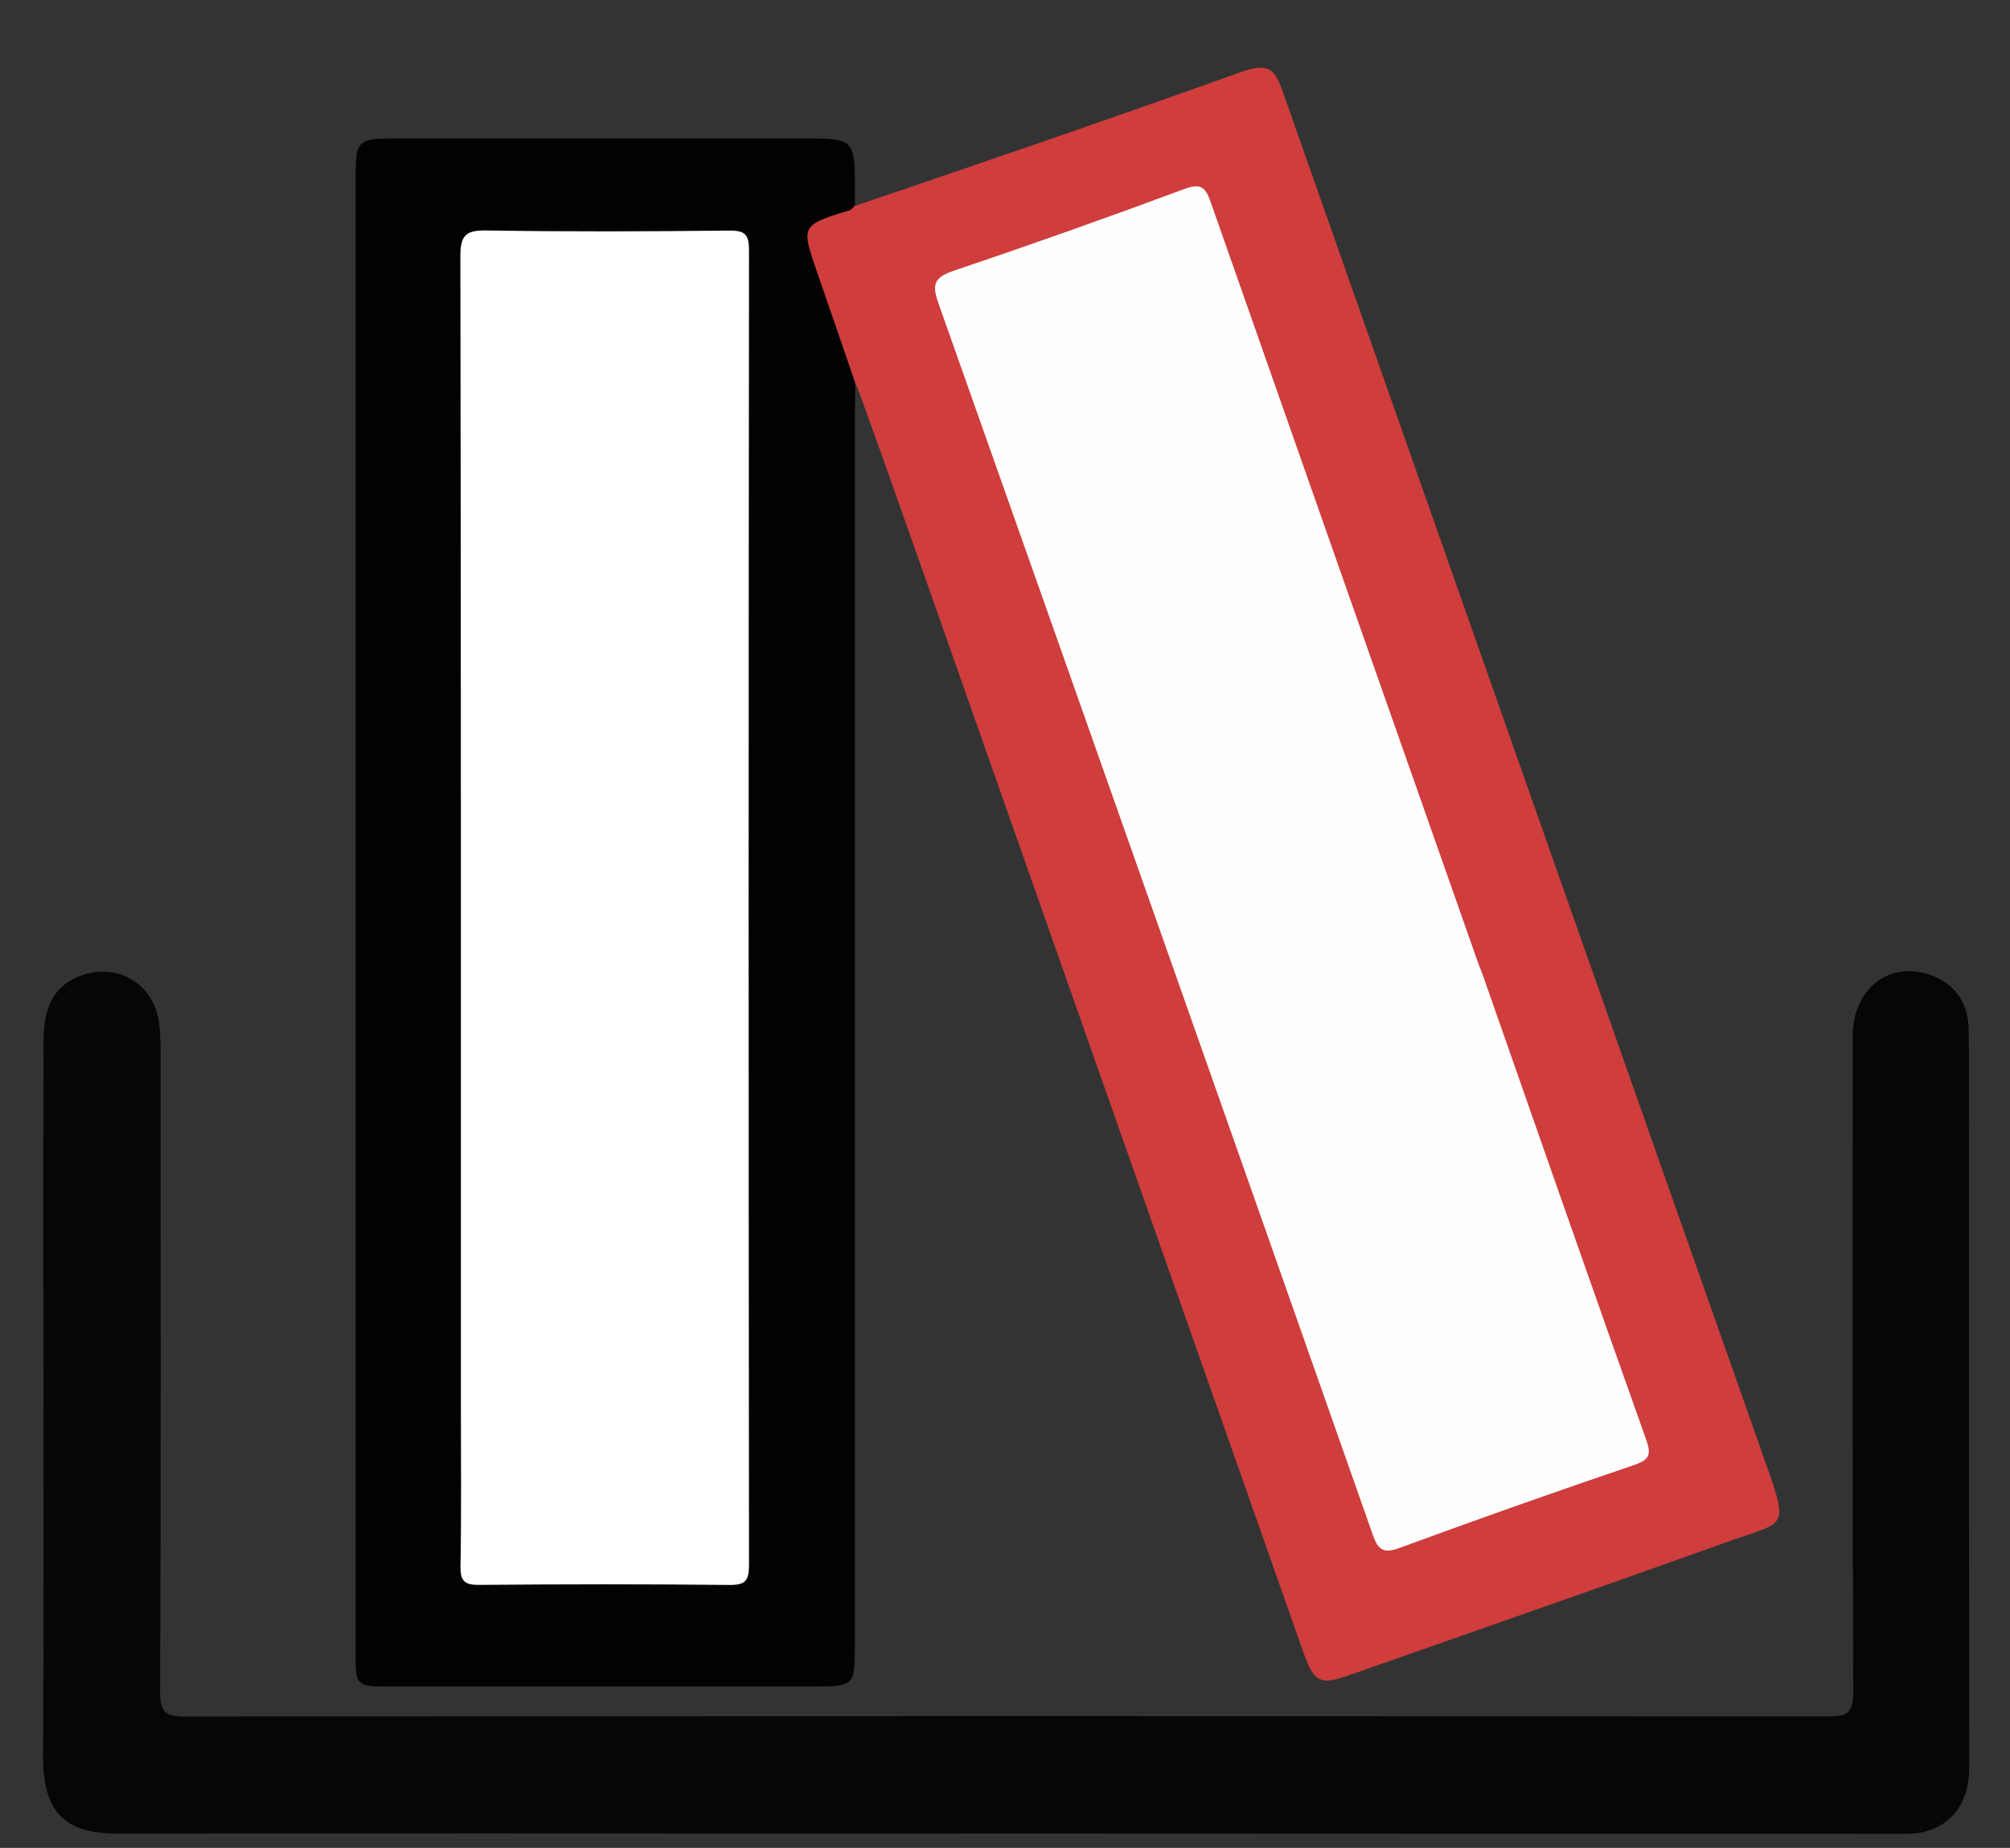 <svg version="1.1" id="Layer_1" xmlns="http://www.w3.org/2000/svg" xmlns:xlink="http://www.w3.org/1999/xlink" x="0px" y="0px"
	 width="100%" viewBox="0 0 435 400" enable-background="new 0 0 435 400" xml:space="preserve">
<rect x="0" y="0" width="435" height="400" fill="#333333" stroke="none"/>
<path fill="#FFFFFF" opacity="0" stroke="none" 
	d="
M501,245 
	C501,329.333 500.973,413.167 501.096,497 
	C501.101,500.424 500.424,501.097 497,501.095 
	C333,500.986 169,500.986 5,501.095 
	C1.577,501.097 0.903,500.424 0.905,497 
	C1.014,333 1.014,169 0.905,5 
	C0.903,1.577 1.575,0.903 5,0.905 
	C169,1.014 333,1.014 497,0.905 
	C500.422,0.903 501.101,1.574 501.096,5 
	C500.972,84.833 501,164.667 501,245 
z"/>
<path fill="#060606" opacity="1" stroke="none" 
	d="
M26.13,396.869 
	C13.767,397.18 9.24,392.086 9.316,379.829 
	C9.514,348.002 9.388,316.174 9.39,284.346 
	C9.391,264.682 9.354,245.019 9.408,225.355 
	C9.43,217.183 12.241,212.781 18.321,210.924 
	C25.565,208.711 32.664,212.805 34.215,220.263 
	C34.683,222.519 34.743,224.89 34.745,227.208 
	C34.773,273.534 34.838,319.86 34.651,366.185 
	C34.634,370.638 35.778,371.58 40.111,371.575 
	C158.591,371.446 277.071,371.45 395.552,371.562 
	C399.713,371.566 401.098,370.881 401.078,366.265 
	C400.87,318.94 400.93,271.615 400.968,224.289 
	C400.977,213.678 409.386,207.51 418.588,211.374 
	C423.493,213.433 425.943,217.469 426.051,222.737 
	C426.185,229.234 426.096,235.735 426.1,242.233 
	C426.123,289.058 426.143,335.884 426.17,382.709 
	C426.175,391.431 420.91,396.965 412.544,396.962 
	C310.562,396.927 208.579,396.886 106.597,396.852 
	C79.934,396.843 53.272,396.852 26.13,396.869 
z"/>
<path fill="#cf3d3d" opacity="1" stroke="none" 
	d="
M184.638,44.705 
	C212.751,35.167 240.52,25.64 268.158,15.746 
	C275.033,13.284 275.941,15.081 277.872,20.567 
	C312.6,119.198 347.265,217.851 382.046,316.464 
	C387.238,331.181 386.458,329.239 374.015,333.701 
	C346.675,343.507 319.232,353.026 291.836,362.675 
	C285.714,364.831 284.364,364.178 282.084,357.704 
	C254.705,279.918 227.331,202.13 199.958,124.342 
	C195.198,110.816 190.45,97.286 185.435,83.546 
	C183.148,81.836 182.716,79.441 181.949,77.303 
	C179.709,71.06 177.557,64.785 175.329,58.536 
	C172.011,49.228 174.091,46.109 184.638,44.705 
z"/>
<path fill="#020202" opacity="1" stroke="none" 
	d="
M185.021,44.383 
	C184.601,45.076 184.199,45.412 183.737,45.553 
	C172.985,48.831 173.406,48.926 177.117,59.748 
	C179.724,67.352 182.388,74.937 185.099,82.931 
	C185.116,85.496 185.01,87.66 185.01,89.823 
	C185.002,178.47 185.003,267.118 185.003,355.765 
	C185.003,365.067 185.003,365.067 175.479,365.067 
	C144.819,365.067 114.159,365.072 83.499,365.063 
	C77.33,365.061 76.968,364.699 76.968,358.515 
	C76.962,251.372 76.962,144.228 76.968,37.085 
	C76.968,30.801 77.785,30.005 84.287,30.002 
	C115.113,29.991 145.94,29.995 176.767,29.999 
	C184.001,29.999 184.987,31.018 185.003,38.437 
	C185.007,40.27 185.008,42.103 185.021,44.383 
z"/>
<path fill="#FFFEFE" opacity="1" stroke="none" 
	d="
M320.925,211.131 
	C332.709,244.839 344.37,278.175 356.195,311.453 
	C357.296,314.552 357.293,315.884 353.76,317.085 
	C336.725,322.873 319.754,328.859 302.873,335.078 
	C299.152,336.449 298.168,335.276 297.03,332.039 
	C265.772,243.135 234.449,154.255 203.013,65.414 
	C201.575,61.35 202.422,59.951 206.45,58.592 
	C223.184,52.949 239.833,47.04 256.386,40.888 
	C259.894,39.585 260.913,40.613 261.956,43.586 
	C281.29,98.709 300.679,153.814 320.063,208.92 
	C320.282,209.543 320.584,210.136 320.925,211.131 
z"/>
<path fill="#FFFFFF" opacity="1" stroke="none" 
	d="
M99.742,304 
	C99.742,220.841 99.781,138.182 99.634,55.523 
	C99.626,51.006 100.707,49.808 105.259,49.884 
	C122.753,50.174 140.255,50.108 157.751,49.912 
	C161.251,49.872 162.106,50.736 162.102,54.252 
	C161.995,149.077 161.996,243.901 162.1,338.726 
	C162.104,342.208 161.306,343.127 157.772,343.088 
	C139.776,342.89 121.775,342.915 103.778,343.073 
	C100.551,343.101 99.598,342.302 99.659,338.995 
	C99.873,327.5 99.742,315.999 99.742,304 
z"/>
</svg>